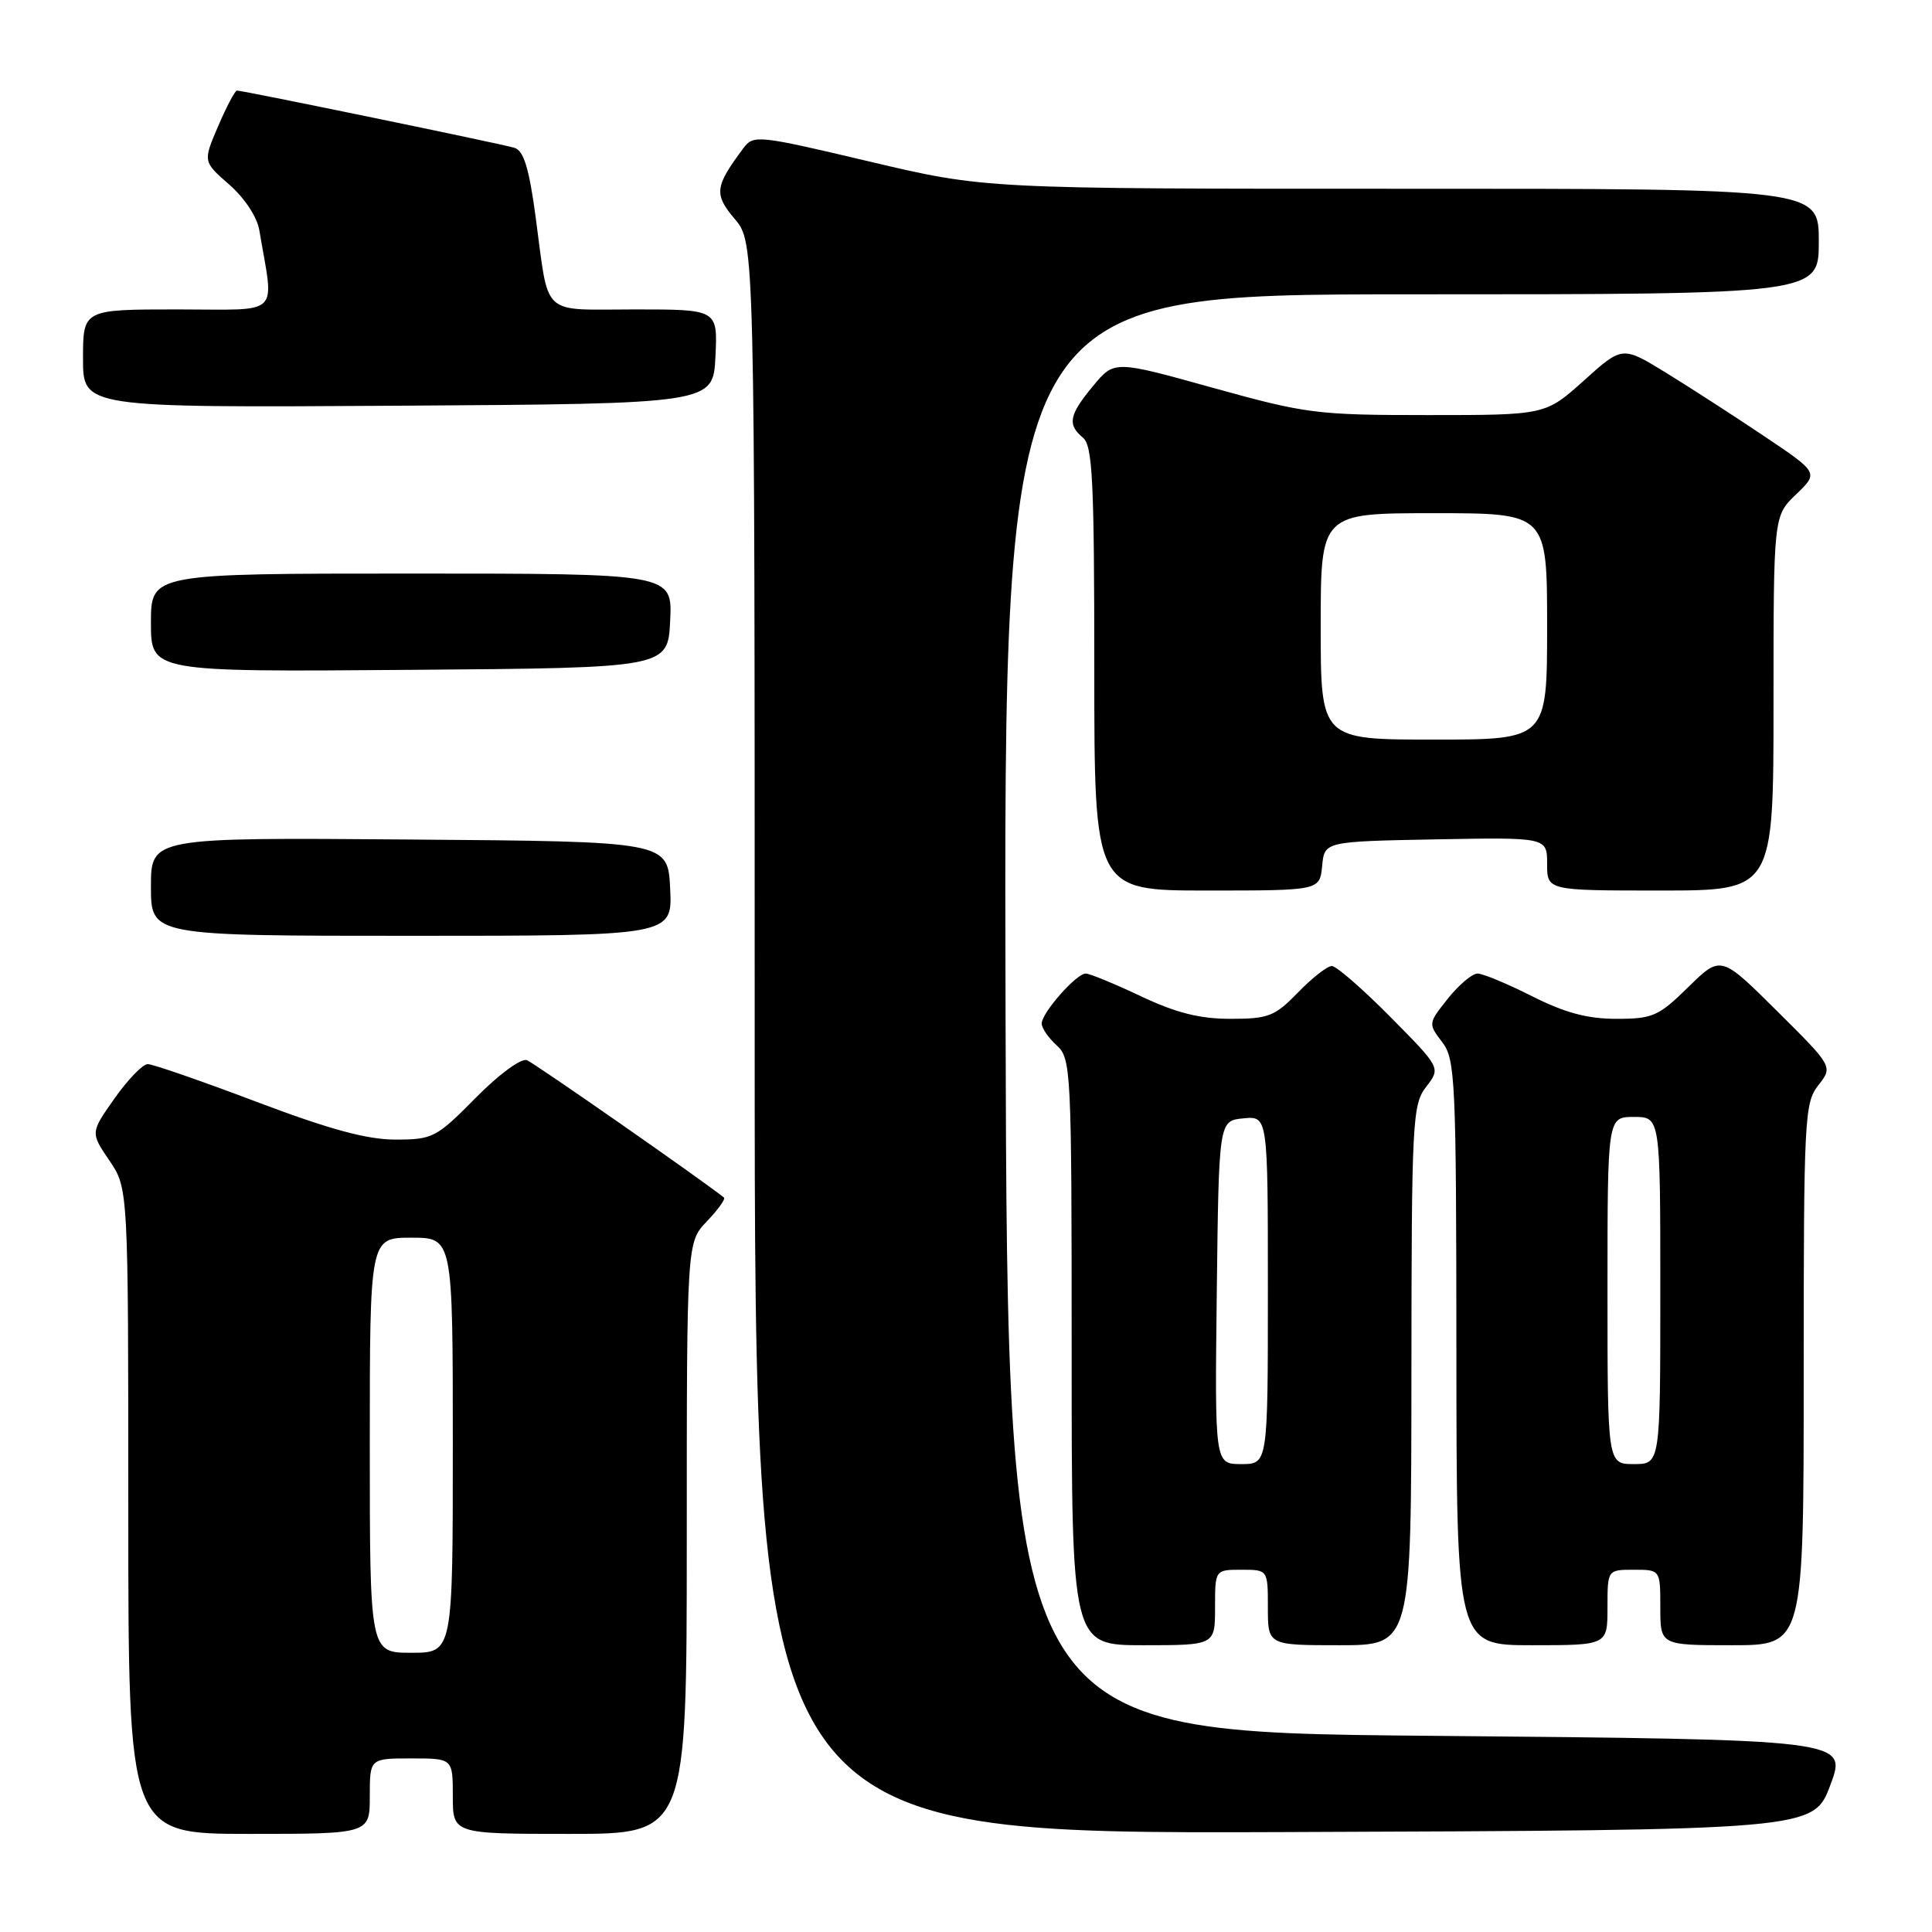<?xml version="1.0" encoding="UTF-8" standalone="no"?>
<!DOCTYPE svg PUBLIC "-//W3C//DTD SVG 1.1//EN" "http://www.w3.org/Graphics/SVG/1.1/DTD/svg11.dtd" >
<svg xmlns="http://www.w3.org/2000/svg" xmlns:xlink="http://www.w3.org/1999/xlink" version="1.1" viewBox="0 0 256 256">
 <g >
 <path fill="currentColor"
d=" M 49.00 238.00 C 49.00 233.00 49.00 233.00 54.50 233.00 C 60.00 233.00 60.00 233.00 60.00 238.00 C 60.00 243.00 60.00 243.00 75.50 243.00 C 91.00 243.00 91.00 243.00 91.00 203.80 C 91.00 164.61 91.00 164.61 93.68 161.82 C 95.15 160.28 96.16 158.87 95.93 158.68 C 92.65 156.09 70.81 140.87 69.82 140.48 C 69.05 140.19 66.11 142.35 63.02 145.48 C 57.81 150.76 57.34 151.00 52.39 151.00 C 48.61 151.00 43.66 149.65 34.00 146.00 C 26.73 143.25 20.24 141.00 19.58 141.00 C 18.92 141.00 16.94 143.04 15.18 145.54 C 11.98 150.08 11.98 150.08 14.49 153.77 C 17.00 157.46 17.00 157.46 17.00 200.23 C 17.00 243.00 17.00 243.00 33.00 243.00 C 49.00 243.00 49.00 243.00 49.00 238.00 Z  M 242.54 236.50 C 244.78 230.50 244.78 230.50 189.14 230.00 C 133.50 229.50 133.50 229.50 133.24 134.25 C 132.99 39.00 132.99 39.00 186.99 39.00 C 241.00 39.00 241.00 39.00 241.00 32.00 C 241.00 25.00 241.00 25.00 185.75 25.01 C 130.50 25.02 130.50 25.02 115.19 21.40 C 100.40 17.90 99.84 17.84 98.50 19.64 C 94.70 24.74 94.58 25.72 97.36 29.02 C 100.00 32.15 100.00 32.15 100.00 137.58 C 100.00 243.01 100.00 243.01 170.15 242.76 C 240.30 242.50 240.30 242.50 242.54 236.50 Z  M 161.00 213.00 C 161.00 208.00 161.00 208.00 164.50 208.00 C 168.00 208.00 168.00 208.00 168.00 213.00 C 168.00 218.00 168.00 218.00 177.50 218.00 C 187.00 218.00 187.00 218.00 187.02 182.25 C 187.04 148.45 187.15 146.36 188.98 144.00 C 190.91 141.50 190.91 141.50 184.23 134.75 C 180.56 131.04 177.07 128.00 176.47 128.00 C 175.88 128.00 173.87 129.57 172.00 131.50 C 168.92 134.67 168.09 135.00 163.05 135.00 C 158.96 135.00 155.83 134.21 151.16 132.00 C 147.67 130.35 144.39 129.00 143.86 129.00 C 142.63 129.00 138.07 134.16 138.03 135.60 C 138.01 136.20 138.90 137.50 140.00 138.50 C 141.93 140.25 142.00 141.58 142.00 179.15 C 142.00 218.00 142.00 218.00 151.50 218.00 C 161.00 218.00 161.00 218.00 161.00 213.00 Z  M 213.00 213.00 C 213.00 208.00 213.00 208.00 216.50 208.00 C 220.00 208.00 220.00 208.00 220.00 213.00 C 220.00 218.00 220.00 218.00 229.50 218.00 C 239.00 218.00 239.00 218.00 239.00 182.13 C 239.00 148.14 239.10 146.14 240.94 143.80 C 242.88 141.33 242.88 141.33 235.45 133.95 C 228.02 126.57 228.02 126.57 223.72 130.78 C 219.77 134.66 219.00 135.00 214.18 135.00 C 210.35 135.00 207.35 134.20 203.00 132.00 C 199.73 130.35 196.48 129.00 195.78 129.00 C 195.08 129.00 193.31 130.49 191.86 132.31 C 189.24 135.59 189.23 135.65 191.08 138.06 C 192.84 140.35 192.96 142.94 192.98 179.25 C 193.00 218.00 193.00 218.00 203.00 218.00 C 213.00 218.00 213.00 218.00 213.00 213.00 Z  M 88.80 117.75 C 88.50 111.50 88.50 111.50 54.25 111.24 C 20.00 110.97 20.00 110.97 20.00 117.49 C 20.00 124.00 20.00 124.00 54.55 124.00 C 89.10 124.00 89.10 124.00 88.80 117.75 Z  M 175.19 114.75 C 175.50 111.50 175.50 111.50 190.25 111.22 C 205.00 110.95 205.00 110.95 205.00 114.47 C 205.00 118.00 205.00 118.00 220.00 118.00 C 235.00 118.00 235.00 118.00 235.00 93.19 C 235.00 68.37 235.00 68.37 237.99 65.51 C 240.98 62.64 240.98 62.64 233.74 57.78 C 229.76 55.11 223.91 51.33 220.74 49.38 C 214.97 45.84 214.97 45.84 209.88 50.42 C 204.78 55.00 204.78 55.00 189.26 55.00 C 174.48 55.00 173.10 54.83 160.69 51.38 C 147.65 47.75 147.65 47.75 144.85 51.13 C 141.65 54.99 141.40 56.25 143.50 58.00 C 144.77 59.05 145.00 63.73 145.00 88.62 C 145.00 118.00 145.00 118.00 159.94 118.00 C 174.87 118.00 174.87 118.00 175.19 114.75 Z  M 88.80 82.25 C 89.10 76.00 89.10 76.00 54.55 76.00 C 20.00 76.00 20.00 76.00 20.00 82.51 C 20.00 89.03 20.00 89.03 54.25 88.76 C 88.50 88.50 88.50 88.50 88.80 82.25 Z  M 94.80 47.25 C 95.10 41.00 95.10 41.00 84.12 41.00 C 71.50 41.00 72.79 42.20 70.98 28.79 C 70.10 22.23 69.39 19.95 68.15 19.58 C 66.40 19.05 32.20 12.00 31.40 12.00 C 31.14 12.00 30.02 14.12 28.91 16.71 C 26.89 21.41 26.89 21.41 30.38 24.46 C 32.40 26.23 34.07 28.75 34.36 30.50 C 36.32 42.15 37.51 41.00 23.55 41.00 C 11.00 41.00 11.00 41.00 11.00 47.51 C 11.00 54.02 11.00 54.02 52.75 53.76 C 94.50 53.50 94.50 53.50 94.80 47.25 Z  M 49.00 191.50 C 49.00 164.00 49.00 164.00 54.50 164.00 C 60.00 164.00 60.00 164.00 60.00 191.50 C 60.00 219.00 60.00 219.00 54.50 219.00 C 49.00 219.00 49.00 219.00 49.00 191.50 Z  M 161.23 171.25 C 161.50 148.50 161.50 148.50 164.75 148.19 C 168.00 147.87 168.00 147.87 168.00 170.94 C 168.00 194.00 168.00 194.00 164.48 194.00 C 160.96 194.00 160.96 194.00 161.23 171.25 Z  M 213.00 171.00 C 213.00 148.00 213.00 148.00 216.50 148.00 C 220.00 148.00 220.00 148.00 220.00 171.00 C 220.00 194.00 220.00 194.00 216.50 194.00 C 213.00 194.00 213.00 194.00 213.00 171.00 Z  M 175.00 83.00 C 175.00 68.00 175.00 68.00 190.00 68.00 C 205.00 68.00 205.00 68.00 205.00 83.00 C 205.00 98.00 205.00 98.00 190.00 98.00 C 175.00 98.00 175.00 98.00 175.00 83.00 Z "/>
</g>
</svg>